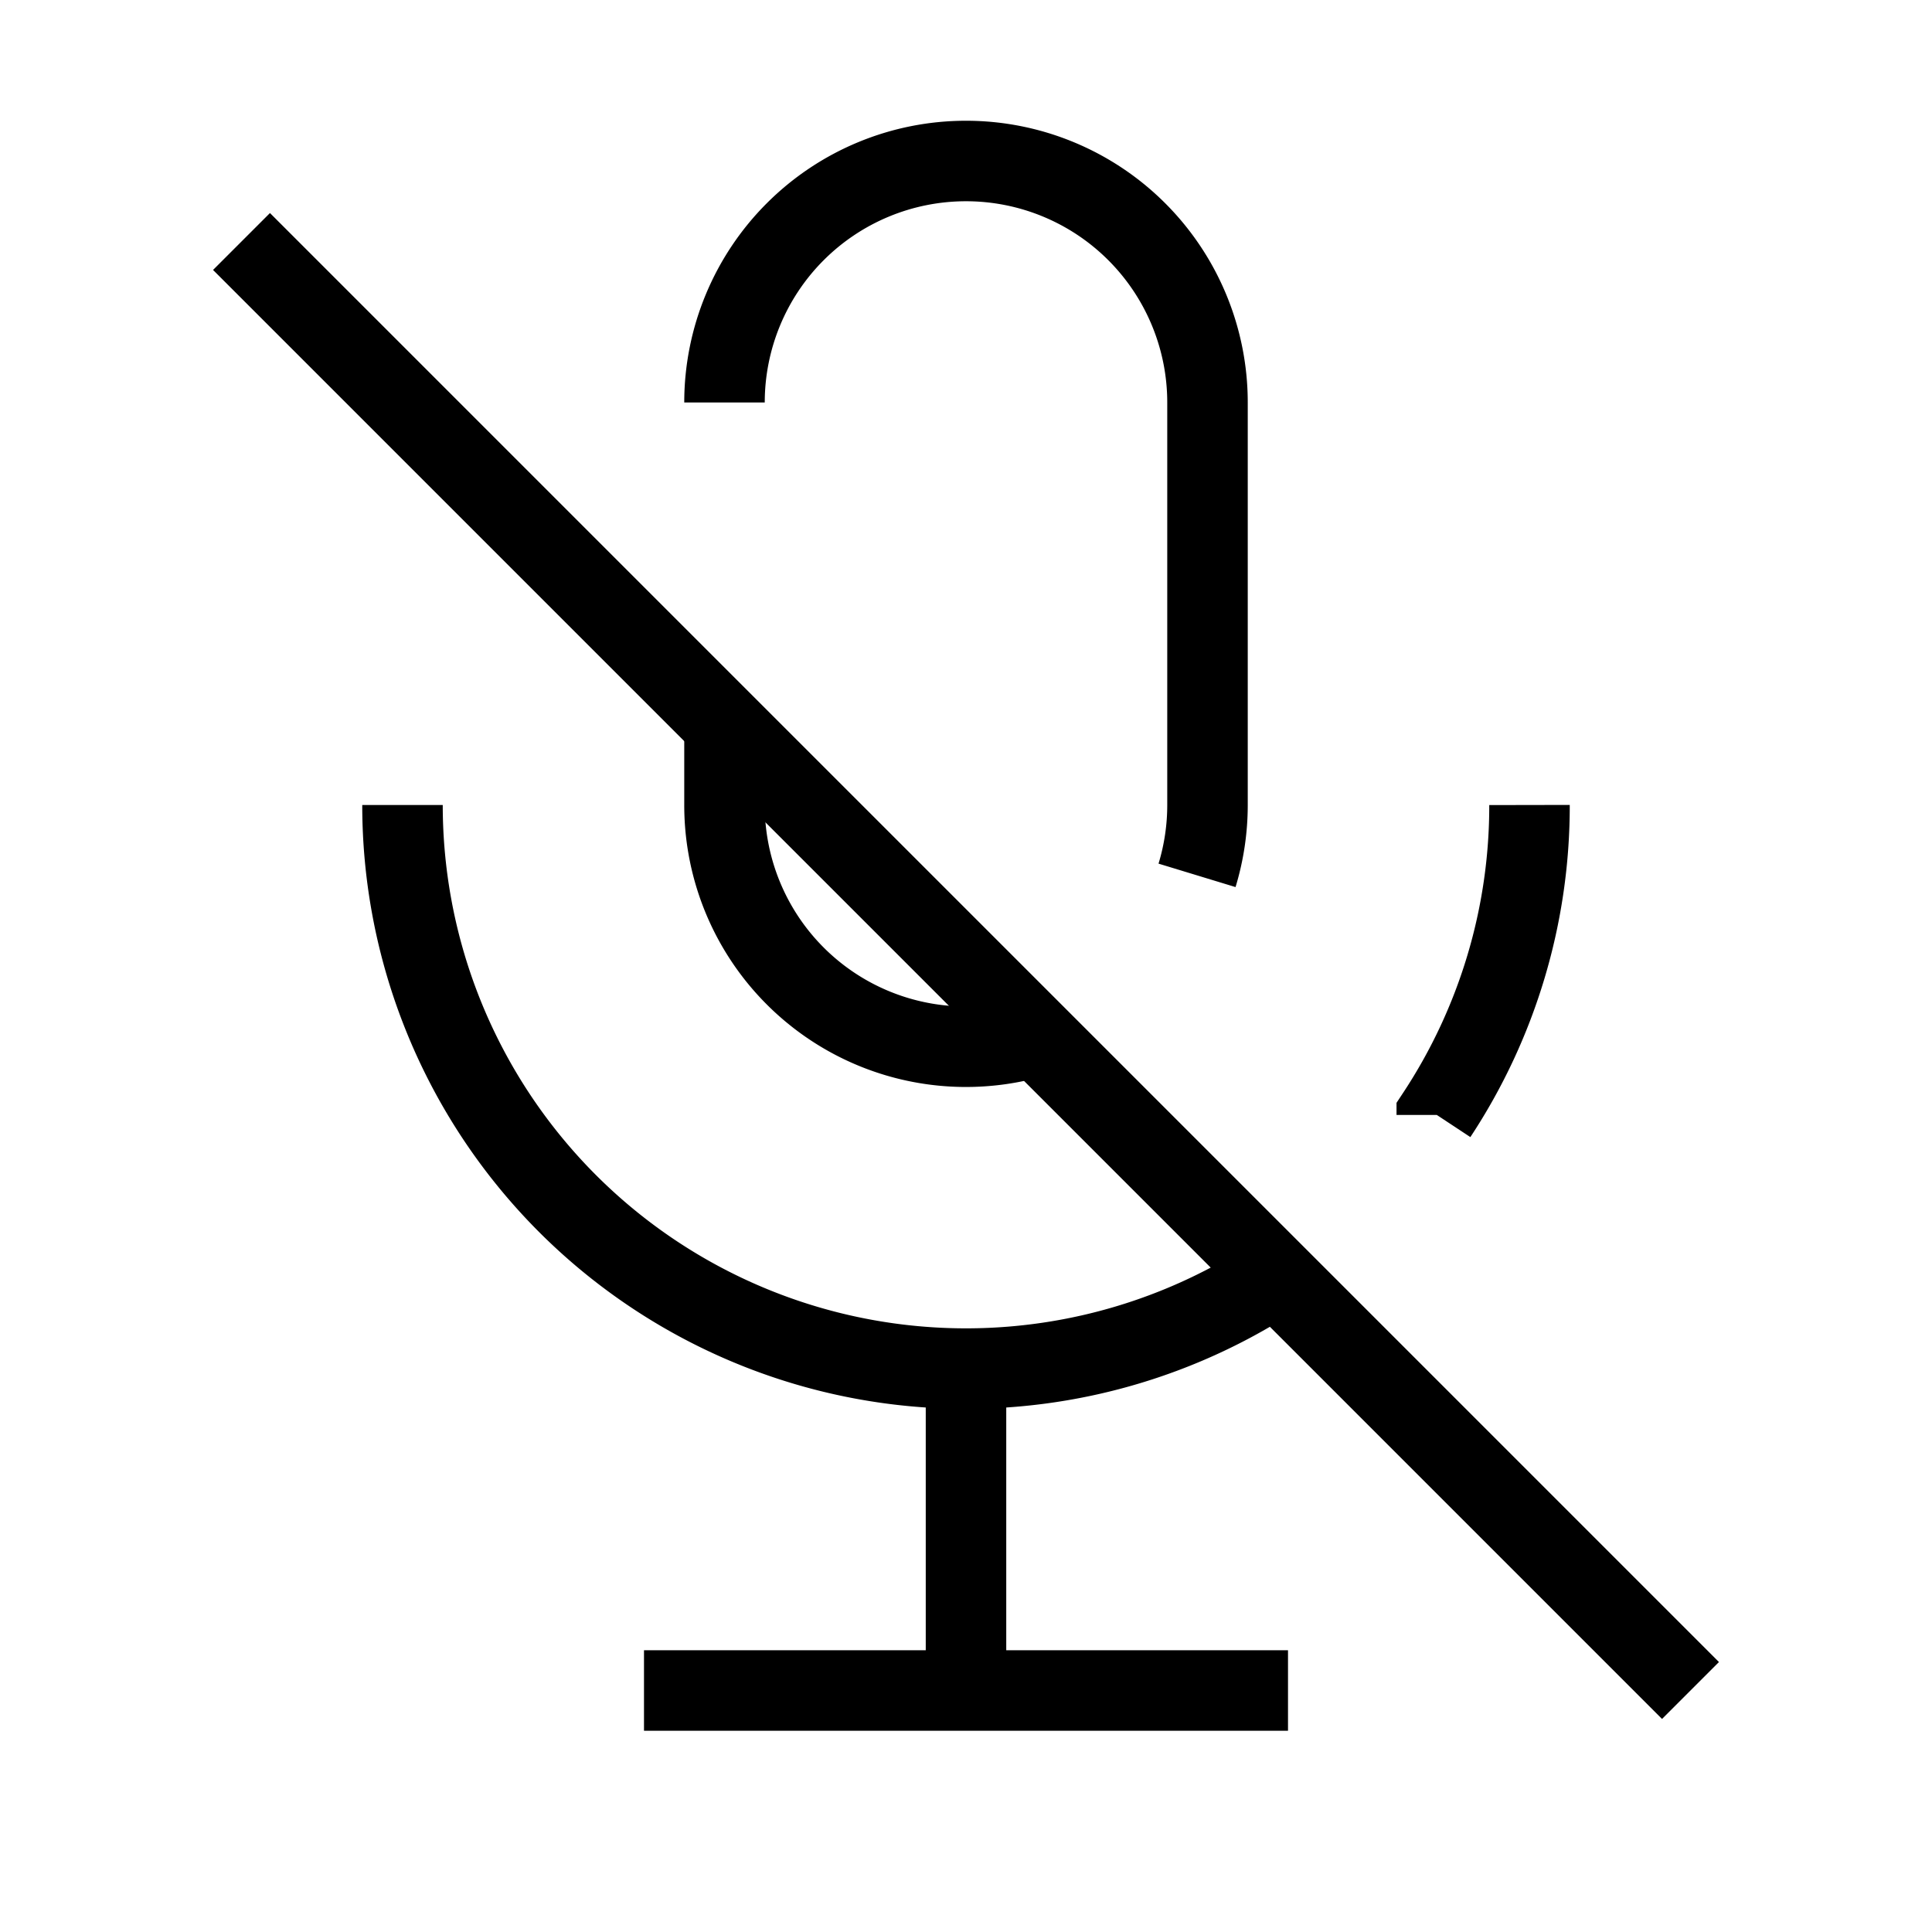<svg xmlns="http://www.w3.org/2000/svg" viewBox="0 0 24 24" strokeWidth="2" stroke="currentColor" fill="none" strokeLinecap="round" strokeLinejoin="round">
<path stroke="none" d="M0 0h24v24H0z" fill="none"/>
<line x1="3" y1="3" x2="21" y2="21"/>
<path d="M9 5a3 3 0 0 1 6 0v5a3 3 0 0 1 -.13 .874m-2 2a3 3 0 0 1 -3.87 -2.872v-1"/>
<path d="M5 10a7 7 0 0 0 10.846 5.85m2.002 -2a6.967 6.967 0 0 0 1.152 -3.85"/>
<line x1="8" y1="21" x2="16" y2="21"/>
<line x1="12" y1="17" x2="12" y2="21"/>
</svg>